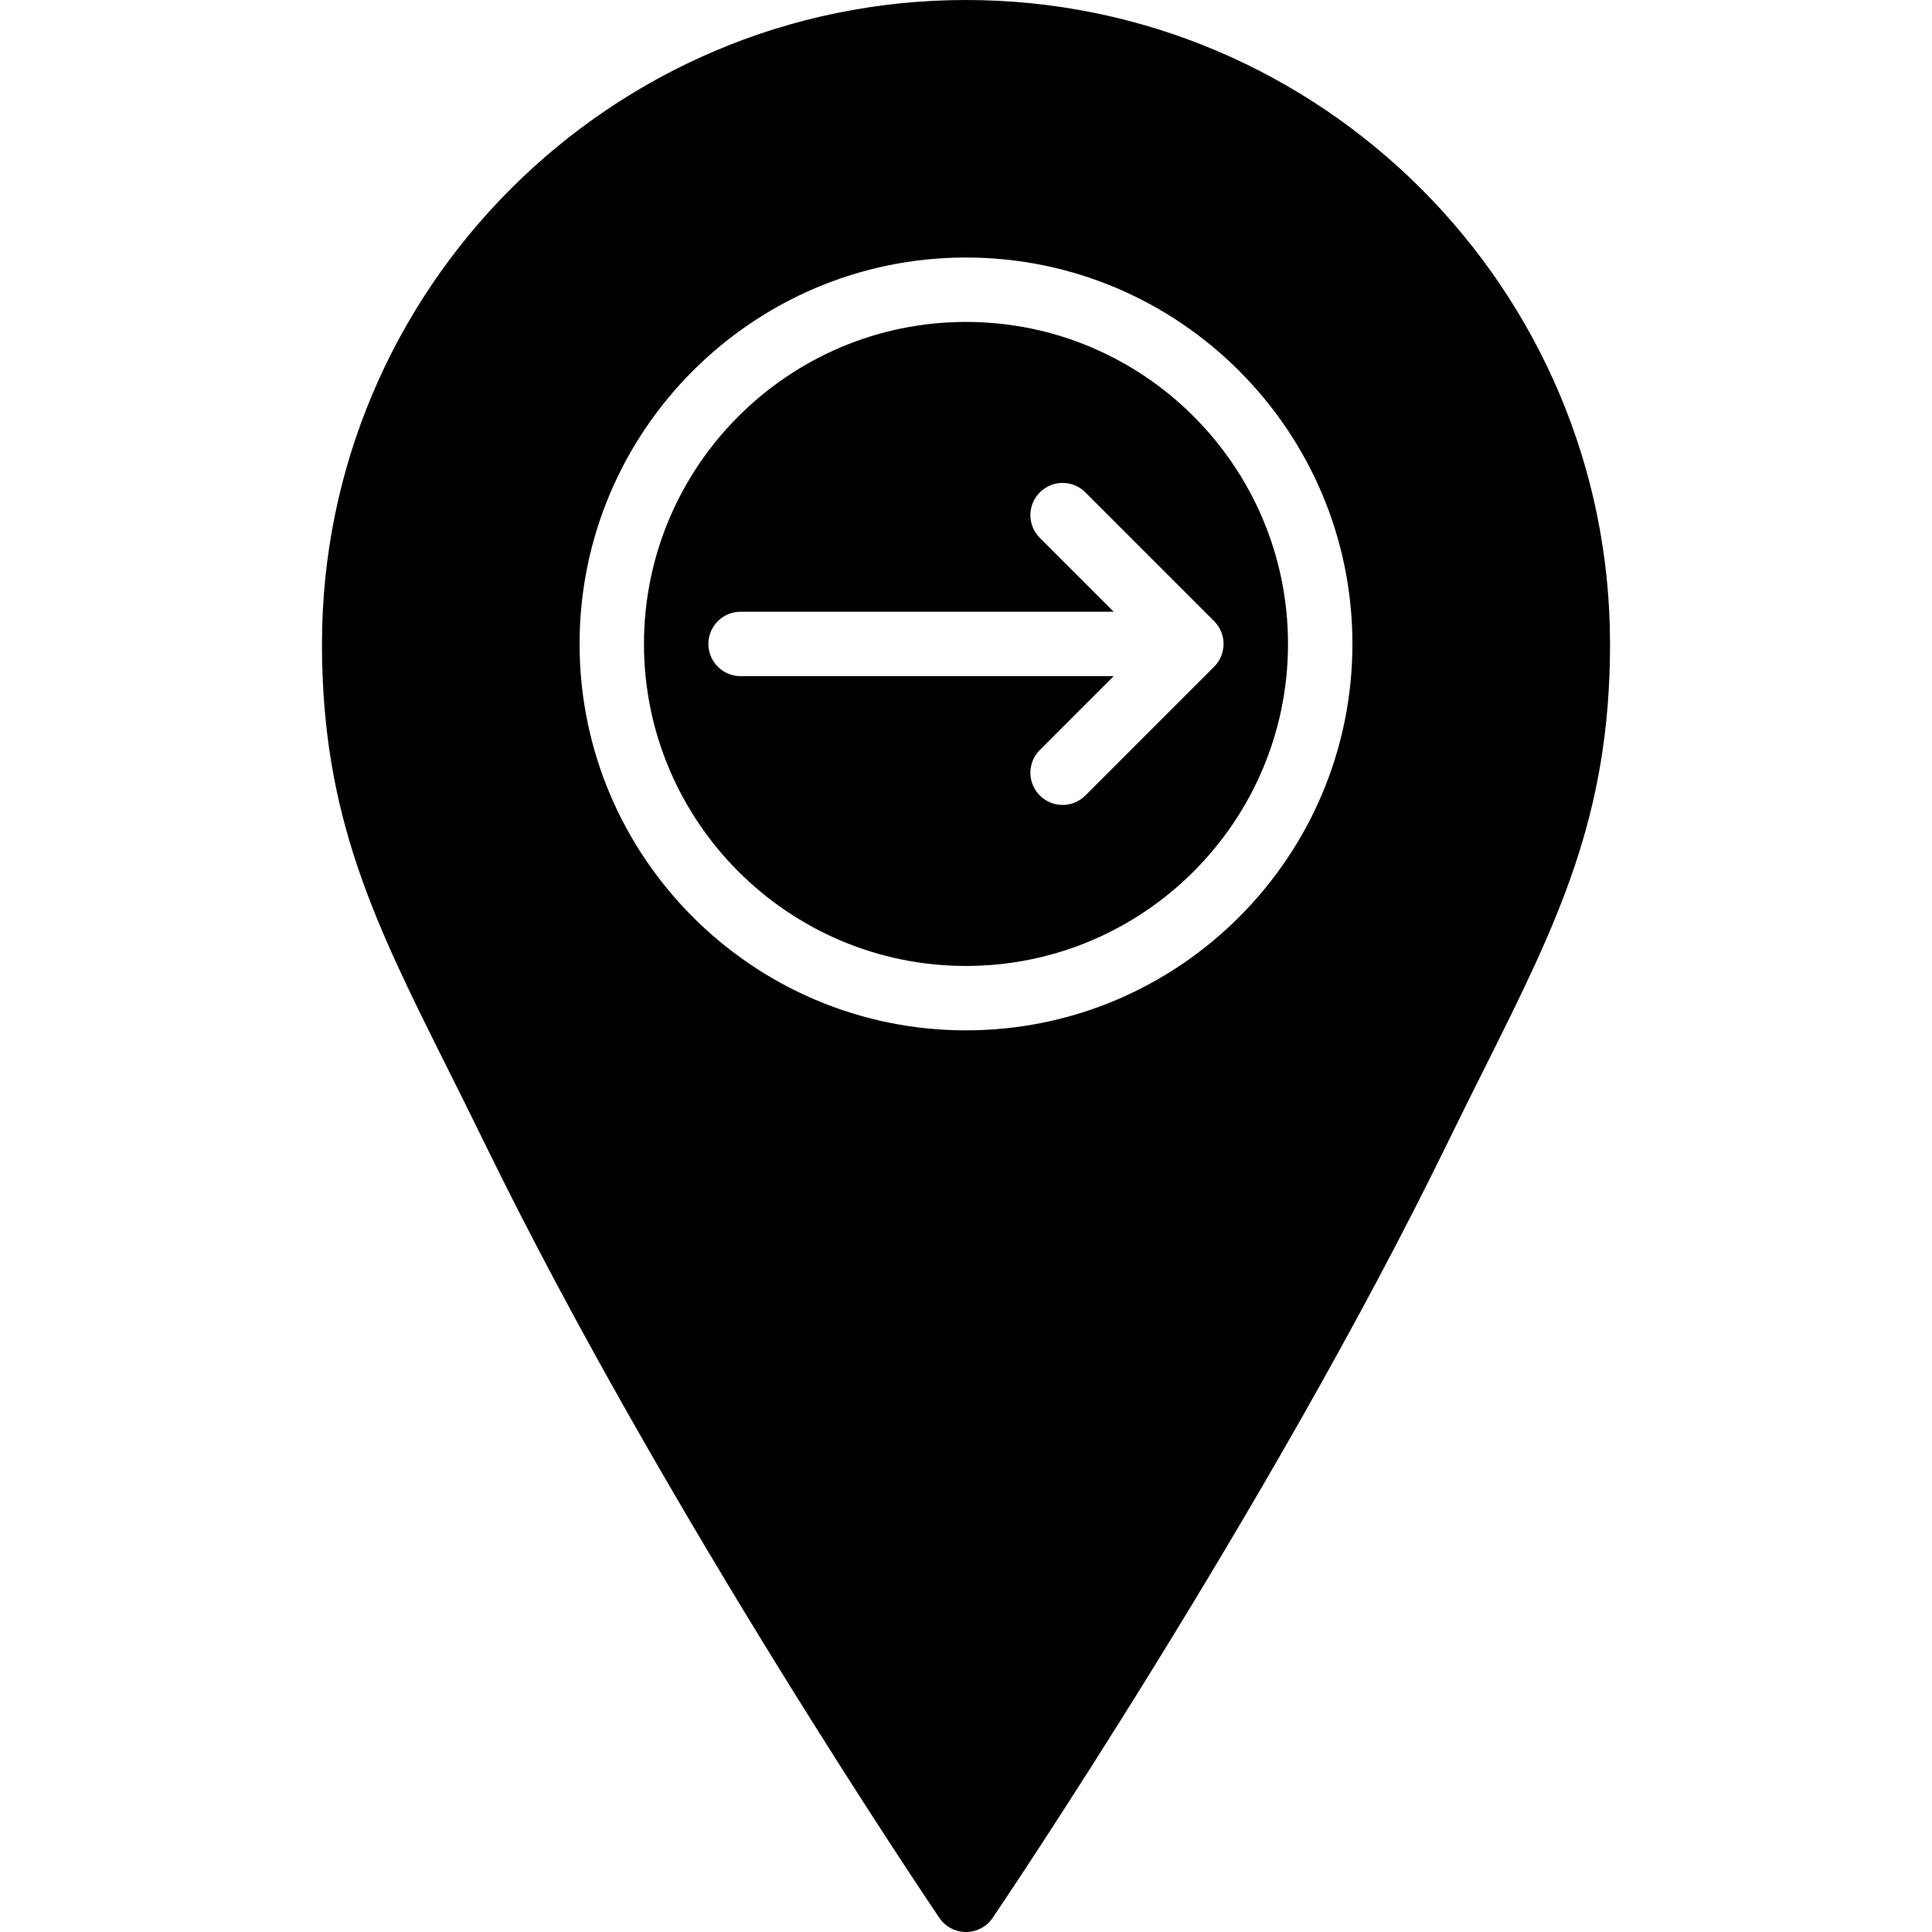 <?xml version="1.0" encoding="iso-8859-1"?>
<!-- Generator: Adobe Illustrator 19.0.0, SVG Export Plug-In . SVG Version: 6.00 Build 0)  -->
<svg version="1.1" id="Layer_1" xmlns="http://www.w3.org/2000/svg" xmlns:xlink="http://www.w3.org/1999/xlink" x="0px" y="0px"
	 viewBox="0 0 511.974 511.974" style="enable-background:new 0 0 511.974 511.974;" xml:space="preserve">
<g>
	<g>
		<g>
			<path d="M255.987,0C161.882,0,85.321,76.553,85.321,170.641c0,45.901,14.003,73.924,33.391,112.708
				c3.012,6.025,6.17,12.331,9.438,19.038c47.753,98.065,120.055,204.783,120.781,205.85c1.587,2.338,4.233,3.738,7.057,3.738
				s5.47-1.399,7.057-3.738c0.725-1.067,73.028-107.785,120.781-205.85c3.268-6.707,6.426-13.013,9.438-19.038
				c19.388-38.784,33.391-66.807,33.391-112.708C426.654,76.553,350.093,0,255.987,0z M255.987,273.041
				c-56.465,0-102.4-45.935-102.4-102.4s45.935-102.4,102.4-102.4s102.4,45.935,102.4,102.4S312.452,273.041,255.987,273.041z"/>
			<path d="M255.986,85.309c-47.053,0-85.333,38.281-85.333,85.333s38.281,85.333,85.333,85.333s85.333-38.281,85.333-85.333
				S303.039,85.309,255.986,85.309z M323.596,167.382c0.862,2.082,0.862,4.437,0,6.519c-0.435,1.05-1.058,1.988-1.852,2.782
				l-34.125,34.125c-1.664,1.664-3.849,2.5-6.033,2.5c-2.185,0-4.369-0.836-6.033-2.5c-3.337-3.337-3.337-8.73,0-12.066
				l19.567-19.567h-98.867c-4.71,0-8.533-3.814-8.533-8.533s3.823-8.533,8.533-8.533h98.867l-19.567-19.567
				c-3.337-3.337-3.337-8.73,0-12.066c3.337-3.337,8.738-3.337,12.066,0l34.125,34.125
				C322.538,165.385,323.161,166.333,323.596,167.382z"/>
		</g>
	</g>
</g>
<g>
</g>
<g>
</g>
<g>
</g>
<g>
</g>
<g>
</g>
<g>
</g>
<g>
</g>
<g>
</g>
<g>
</g>
<g>
</g>
<g>
</g>
<g>
</g>
<g>
</g>
<g>
</g>
<g>
</g>
</svg>
